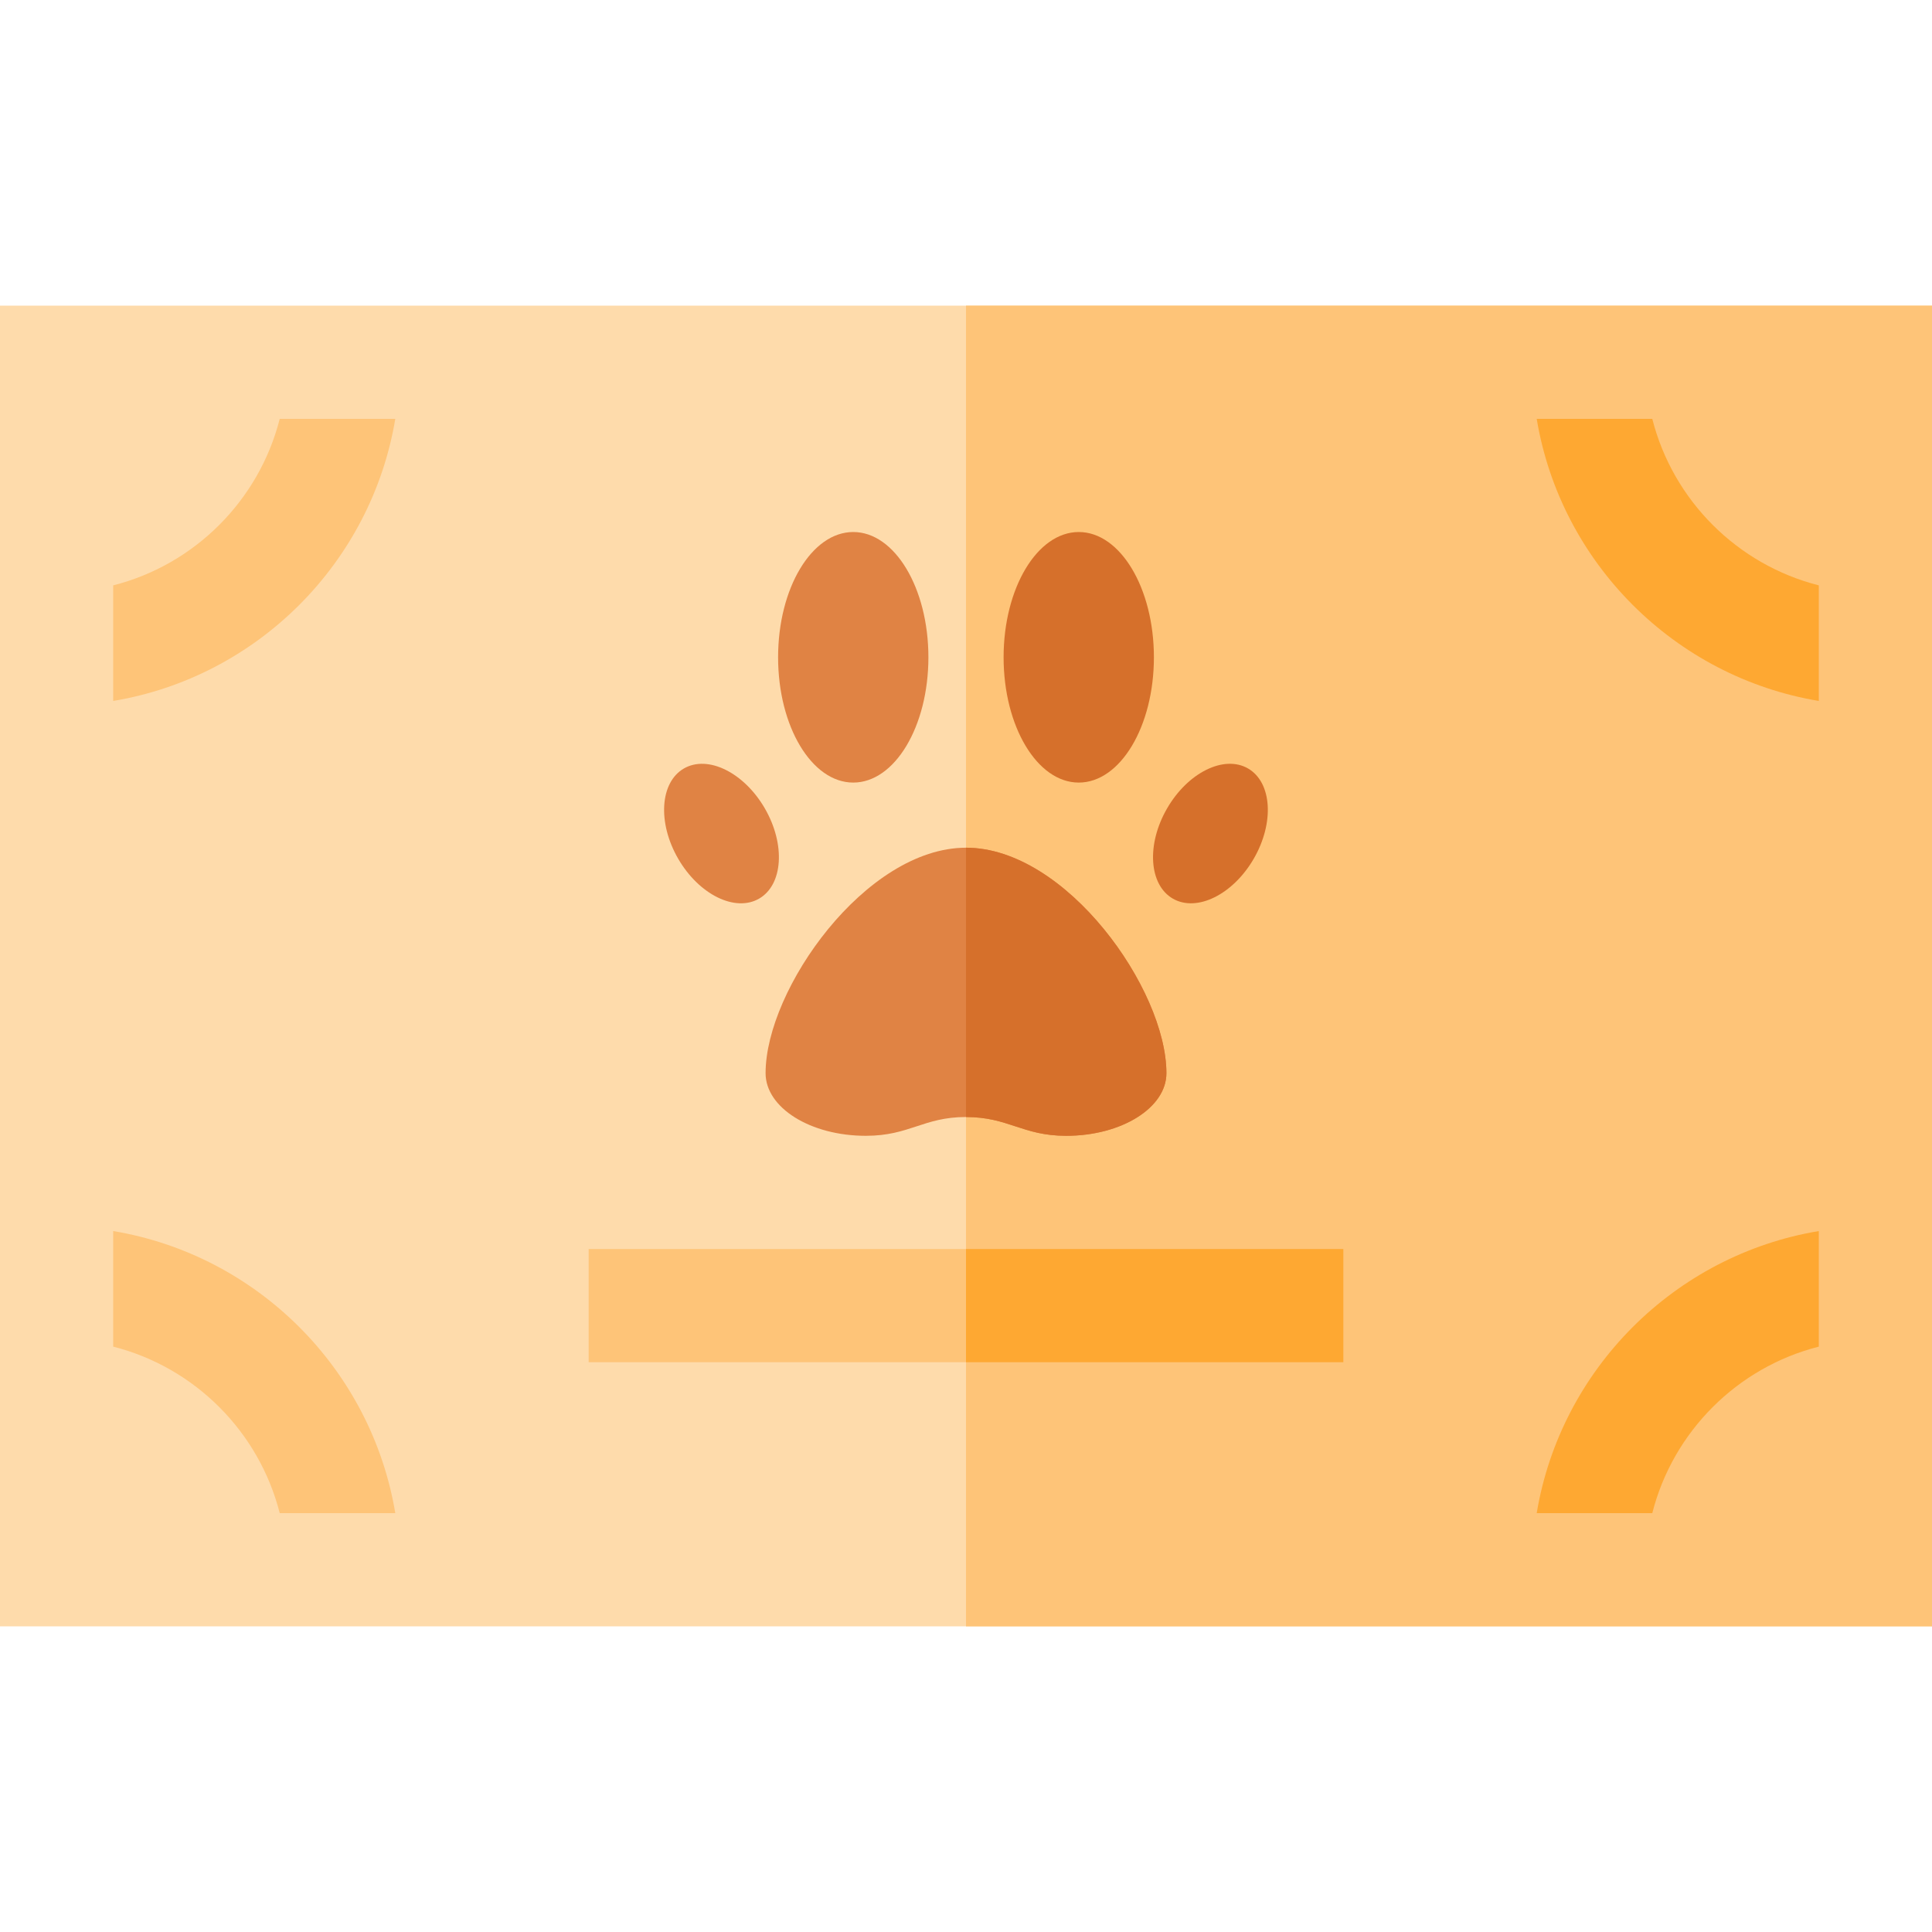 <?xml version="1.0" encoding="iso-8859-1"?>
<!-- Generator: Adobe Illustrator 19.0.0, SVG Export Plug-In . SVG Version: 6.00 Build 0)  -->
<svg version="1.1" id="Capa_1" xmlns="http://www.w3.org/2000/svg" xmlns:xlink="http://www.w3.org/1999/xlink" x="0px" y="0px"
	 viewBox="0 0 512 512" style="enable-background:new 0 0 512 512;" xml:space="preserve">
<path style="fill:#FEDBAB;" d="M512,431H0V81h512V431z"/>
<path style="fill:#FEC478;" d="M512,431H256V81h256V431z"/>
<g>
	<path style="fill:#E08344;" d="M256,224.651c-26.556,0-53.112,37.51-53.112,59.751c0,9.167,11.889,16.598,26.556,16.598
		c11.618,0,15.27-4.979,26.556-4.979c11.286,0,14.938,4.979,26.556,4.979c14.667,0,26.556-7.431,26.556-16.598
		C309.112,262.162,282.556,224.651,256,224.651z"/>
	<ellipse style="fill:#E08344;" cx="226.12" cy="174.19" rx="19.917" ry="33.2"/>
</g>
<ellipse style="fill:#D6702B;" cx="285.88" cy="174.19" rx="19.917" ry="33.2"/>
<ellipse transform="matrix(-0.5 -0.866 0.866 -0.5 95.515 496.934)" style="fill:#E08344;" cx="191.208" cy="220.894" rx="19.917" ry="13.278"/>
<ellipse transform="matrix(0.5 -0.866 0.866 0.5 -30.91 388.25)" style="fill:#D6702B;" cx="320.784" cy="220.894" rx="19.917" ry="13.278"/>
<g>
	<rect x="156" y="331" style="fill:#FEC478;" width="200" height="30"/>
	<path style="fill:#FEC478;" d="M30,326.243v30.628c21.605,5.483,38.645,22.524,44.129,44.129h30.628
		C98.397,362.817,68.183,332.604,30,326.243z"/>
</g>
<path style="fill:#FEA832;" d="M482,326.243c-38.183,6.36-68.397,36.574-74.757,74.757h30.628
	c5.483-21.605,22.524-38.646,44.129-44.129L482,326.243L482,326.243z"/>
<path style="fill:#FEC478;" d="M30,185.757c38.183-6.36,68.397-36.574,74.757-74.757H74.129
	C68.645,132.605,51.605,149.646,30,155.129V185.757z"/>
<path style="fill:#FEA832;" d="M437.871,111h-30.628c6.36,38.183,36.574,68.396,74.757,74.757v-30.628
	C460.395,149.646,443.355,132.605,437.871,111z"/>
<path style="fill:#D6702B;" d="M256,296.021c11.286,0,14.938,4.979,26.556,4.979c14.667,0,26.556-7.431,26.556-16.598
	c0-22.241-26.556-59.751-53.112-59.751V296.021z"/>
<rect x="256" y="331" style="fill:#FEA832;" width="100" height="30"/>
<g>
</g>
<g>
</g>
<g>
</g>
<g>
</g>
<g>
</g>
<g>
</g>
<g>
</g>
<g>
</g>
<g>
</g>
<g>
</g>
<g>
</g>
<g>
</g>
<g>
</g>
<g>
</g>
<g>
</g>
</svg>
